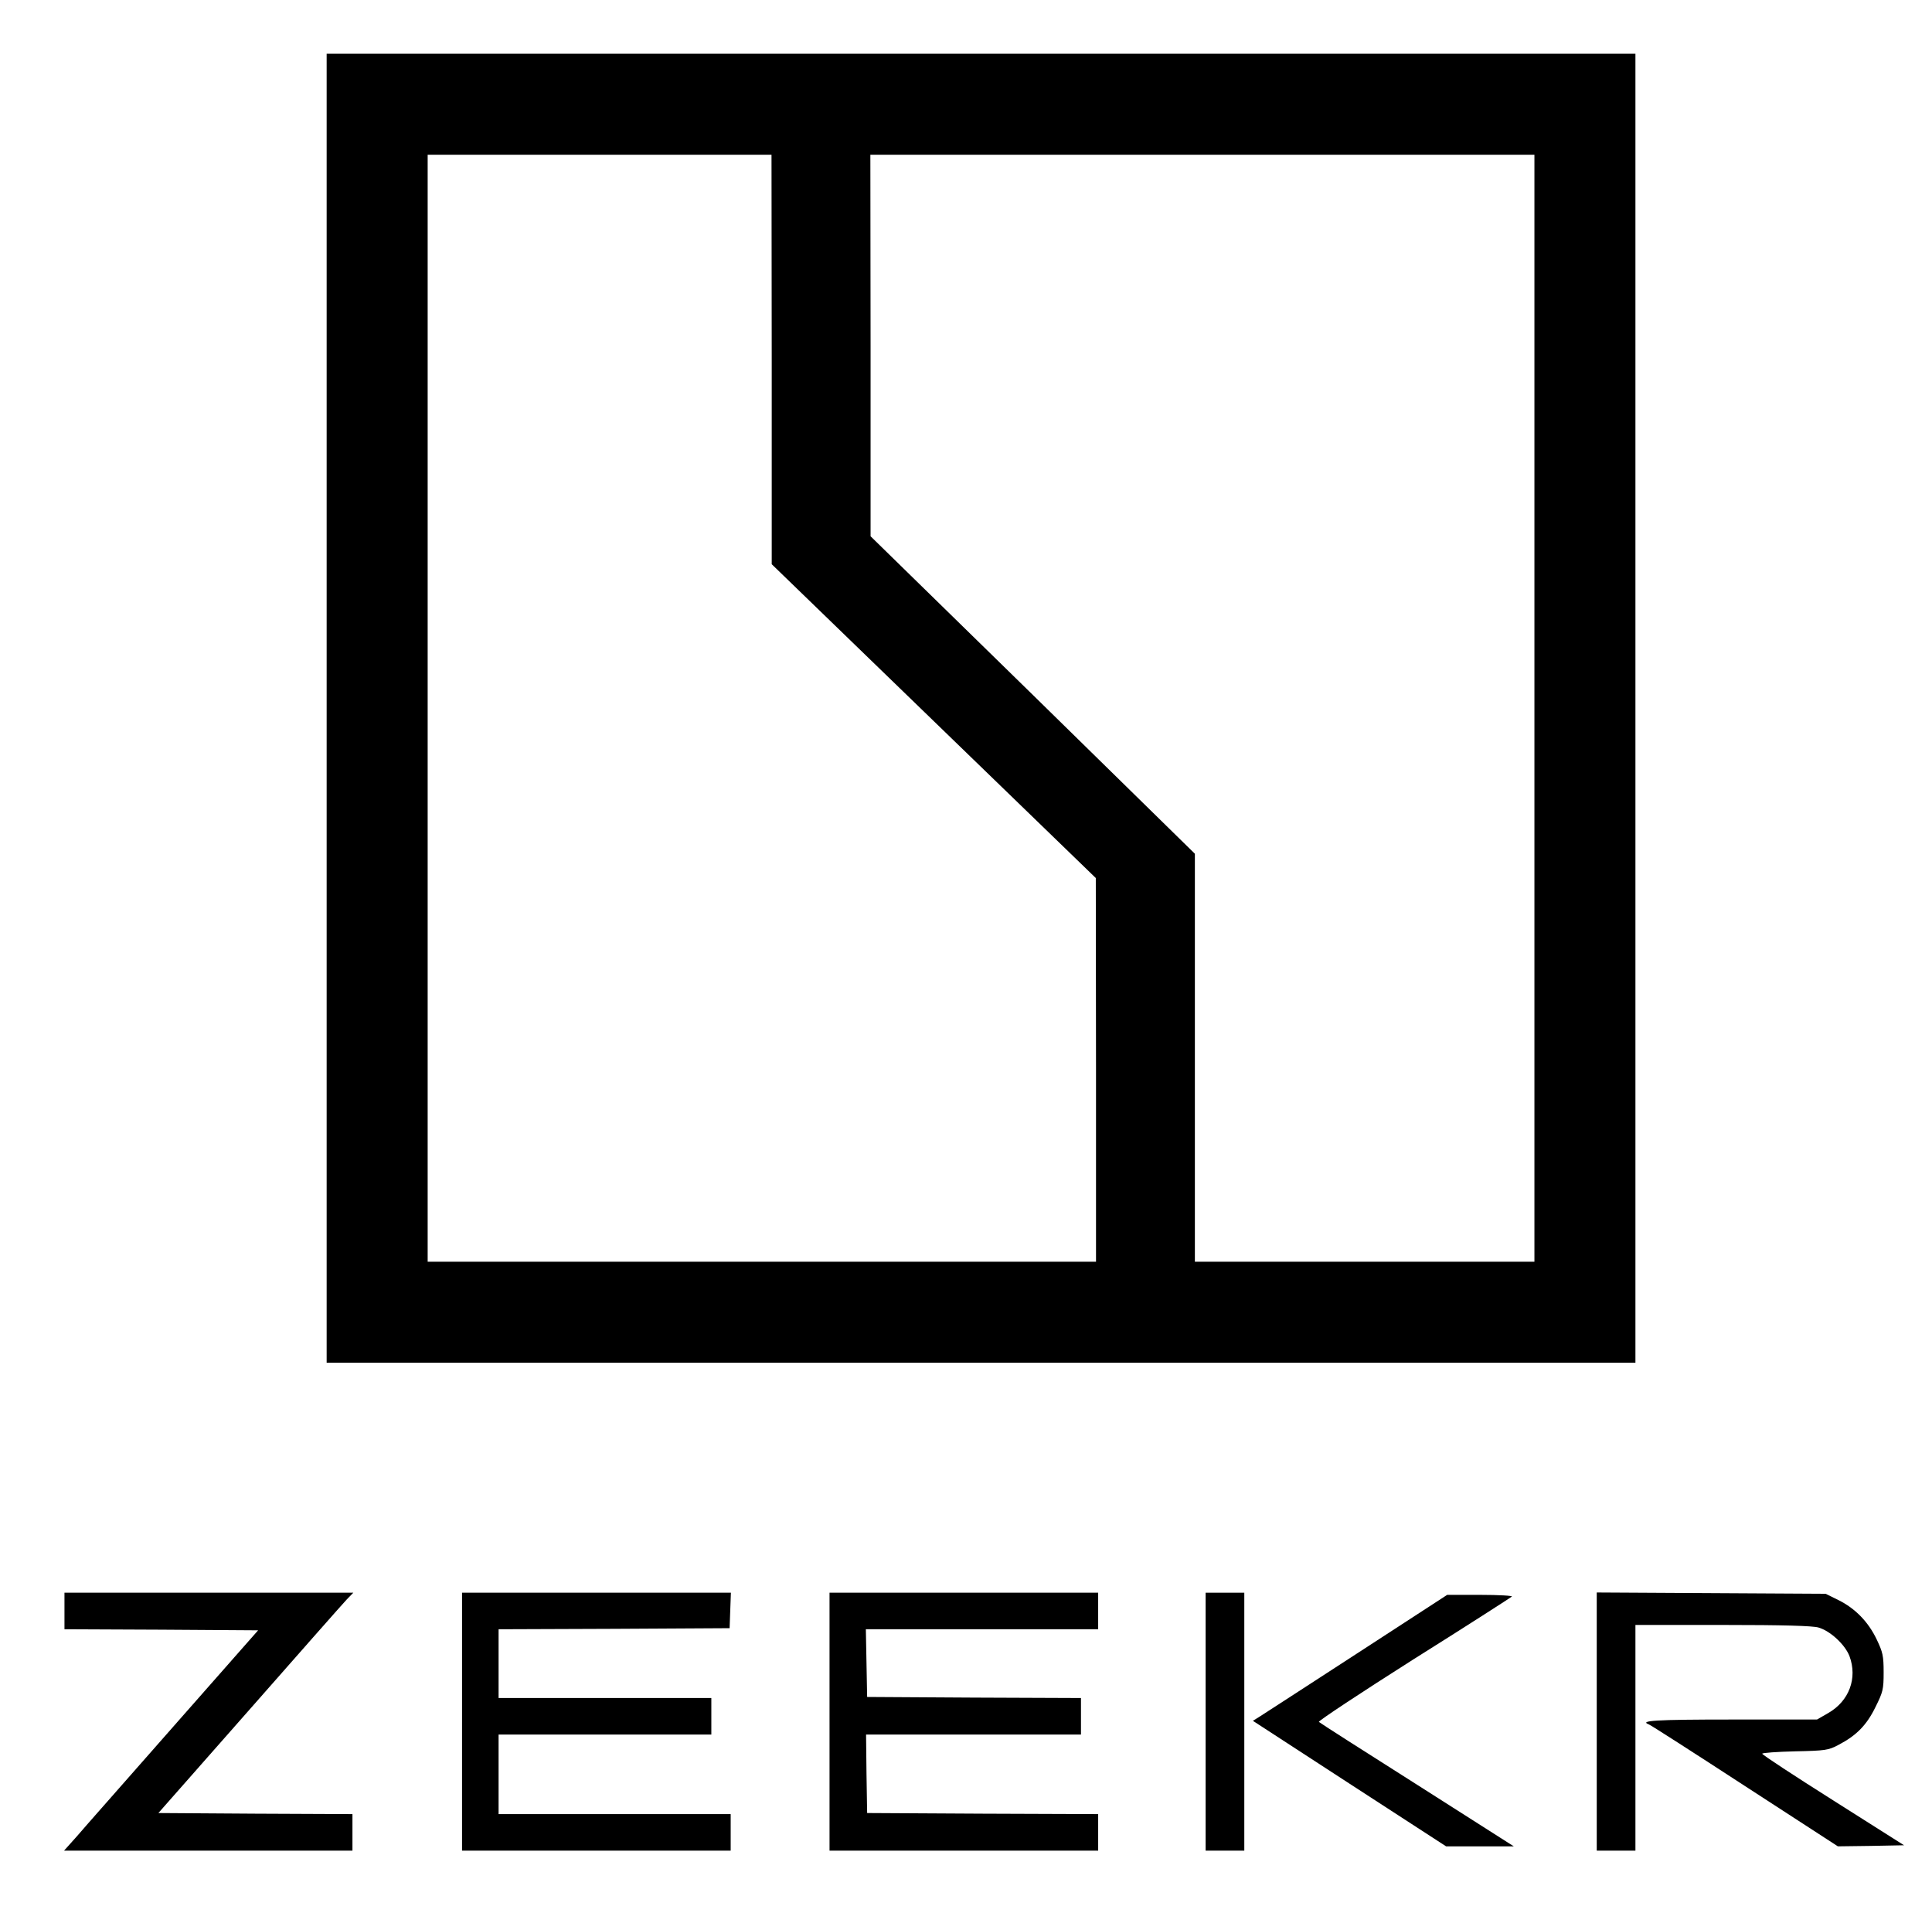 <?xml version="1.0" encoding="UTF-8"?><svg id="a" xmlns="http://www.w3.org/2000/svg" viewBox="0 0 899 898"><defs><style>.b{stroke-width:0px;}</style></defs><path class="b" d="M152,329.5v304.5h609V25H152v304.5ZM359.1,167.2v95.3l75.4,73,75.4,73,.1,89.2v89.3H199V72h160l.1,95.2ZM714,329.5v257.5h-158v-189.8l-75.4-73.9-75.5-73.8v-88.8l-.1-88.7h309v257.5Z"/><path class="b" d="M30,749.5v8.5l45,.2,45.1.3-39.2,44.5c-21.5,24.5-41.9,47.5-45.1,51.3l-6,6.7h134.2v-17l-45.1-.2-45.2-.3,42.3-48c23.2-26.4,43.6-49.5,45.3-51.3l3.1-3.2H30v8.5Z"/><path class="b" d="M215,801v60h125v-17h-108v-37h99v-17h-99v-32l53.8-.2,53.7-.3.3-8.3.3-8.2h-125.1v60Z"/><path class="b" d="M386,801v60h125v-17l-53.7-.2-53.8-.3-.3-18.3-.2-18.2h100v-17l-49.7-.2-49.8-.3-.3-15.8-.3-15.7h108.1v-17h-125v60Z"/><path class="b" d="M561,801v60h18v-120h-18v60Z"/><path class="b" d="M743,801v60h18v-105h40.6c28.3,0,41.9.4,44.6,1.2,5.5,1.6,12.3,7.9,14.4,13.3,3.8,10.2-.1,20.9-9.9,26.5l-5.2,3h-39.7c-35.5,0-43.3.5-38.5,2.3.7.2,20.8,13.1,44.6,28.6l43.3,28.1,15.4-.2,15.4-.3-33-20.9c-18.2-11.5-33-21.2-33-21.7,0-.4,6.9-.9,15.3-1.1,14.1-.3,15.5-.5,20.2-3,8.4-4.4,13.1-9.2,17.2-17.6,3.5-7,3.8-8.3,3.8-16.1s-.4-9.4-3.2-15.3c-3.9-8.2-10-14.5-17.9-18.4l-5.9-2.9-53.2-.3-53.3-.3v60.1Z"/><path class="b" d="M631.4,769.3c-23,15-43.4,28.1-45.2,29.3l-3.2,2,44.9,29.2,45,29.2h31.5l-44.9-28.6c-24.8-15.7-45.3-28.8-45.8-29.3-.4-.4,19.4-13.5,44-29.1,24.7-15.5,45.2-28.7,45.8-29.2.5-.4-6-.8-14.6-.8h-15.5l-42,27.3Z"/></svg>